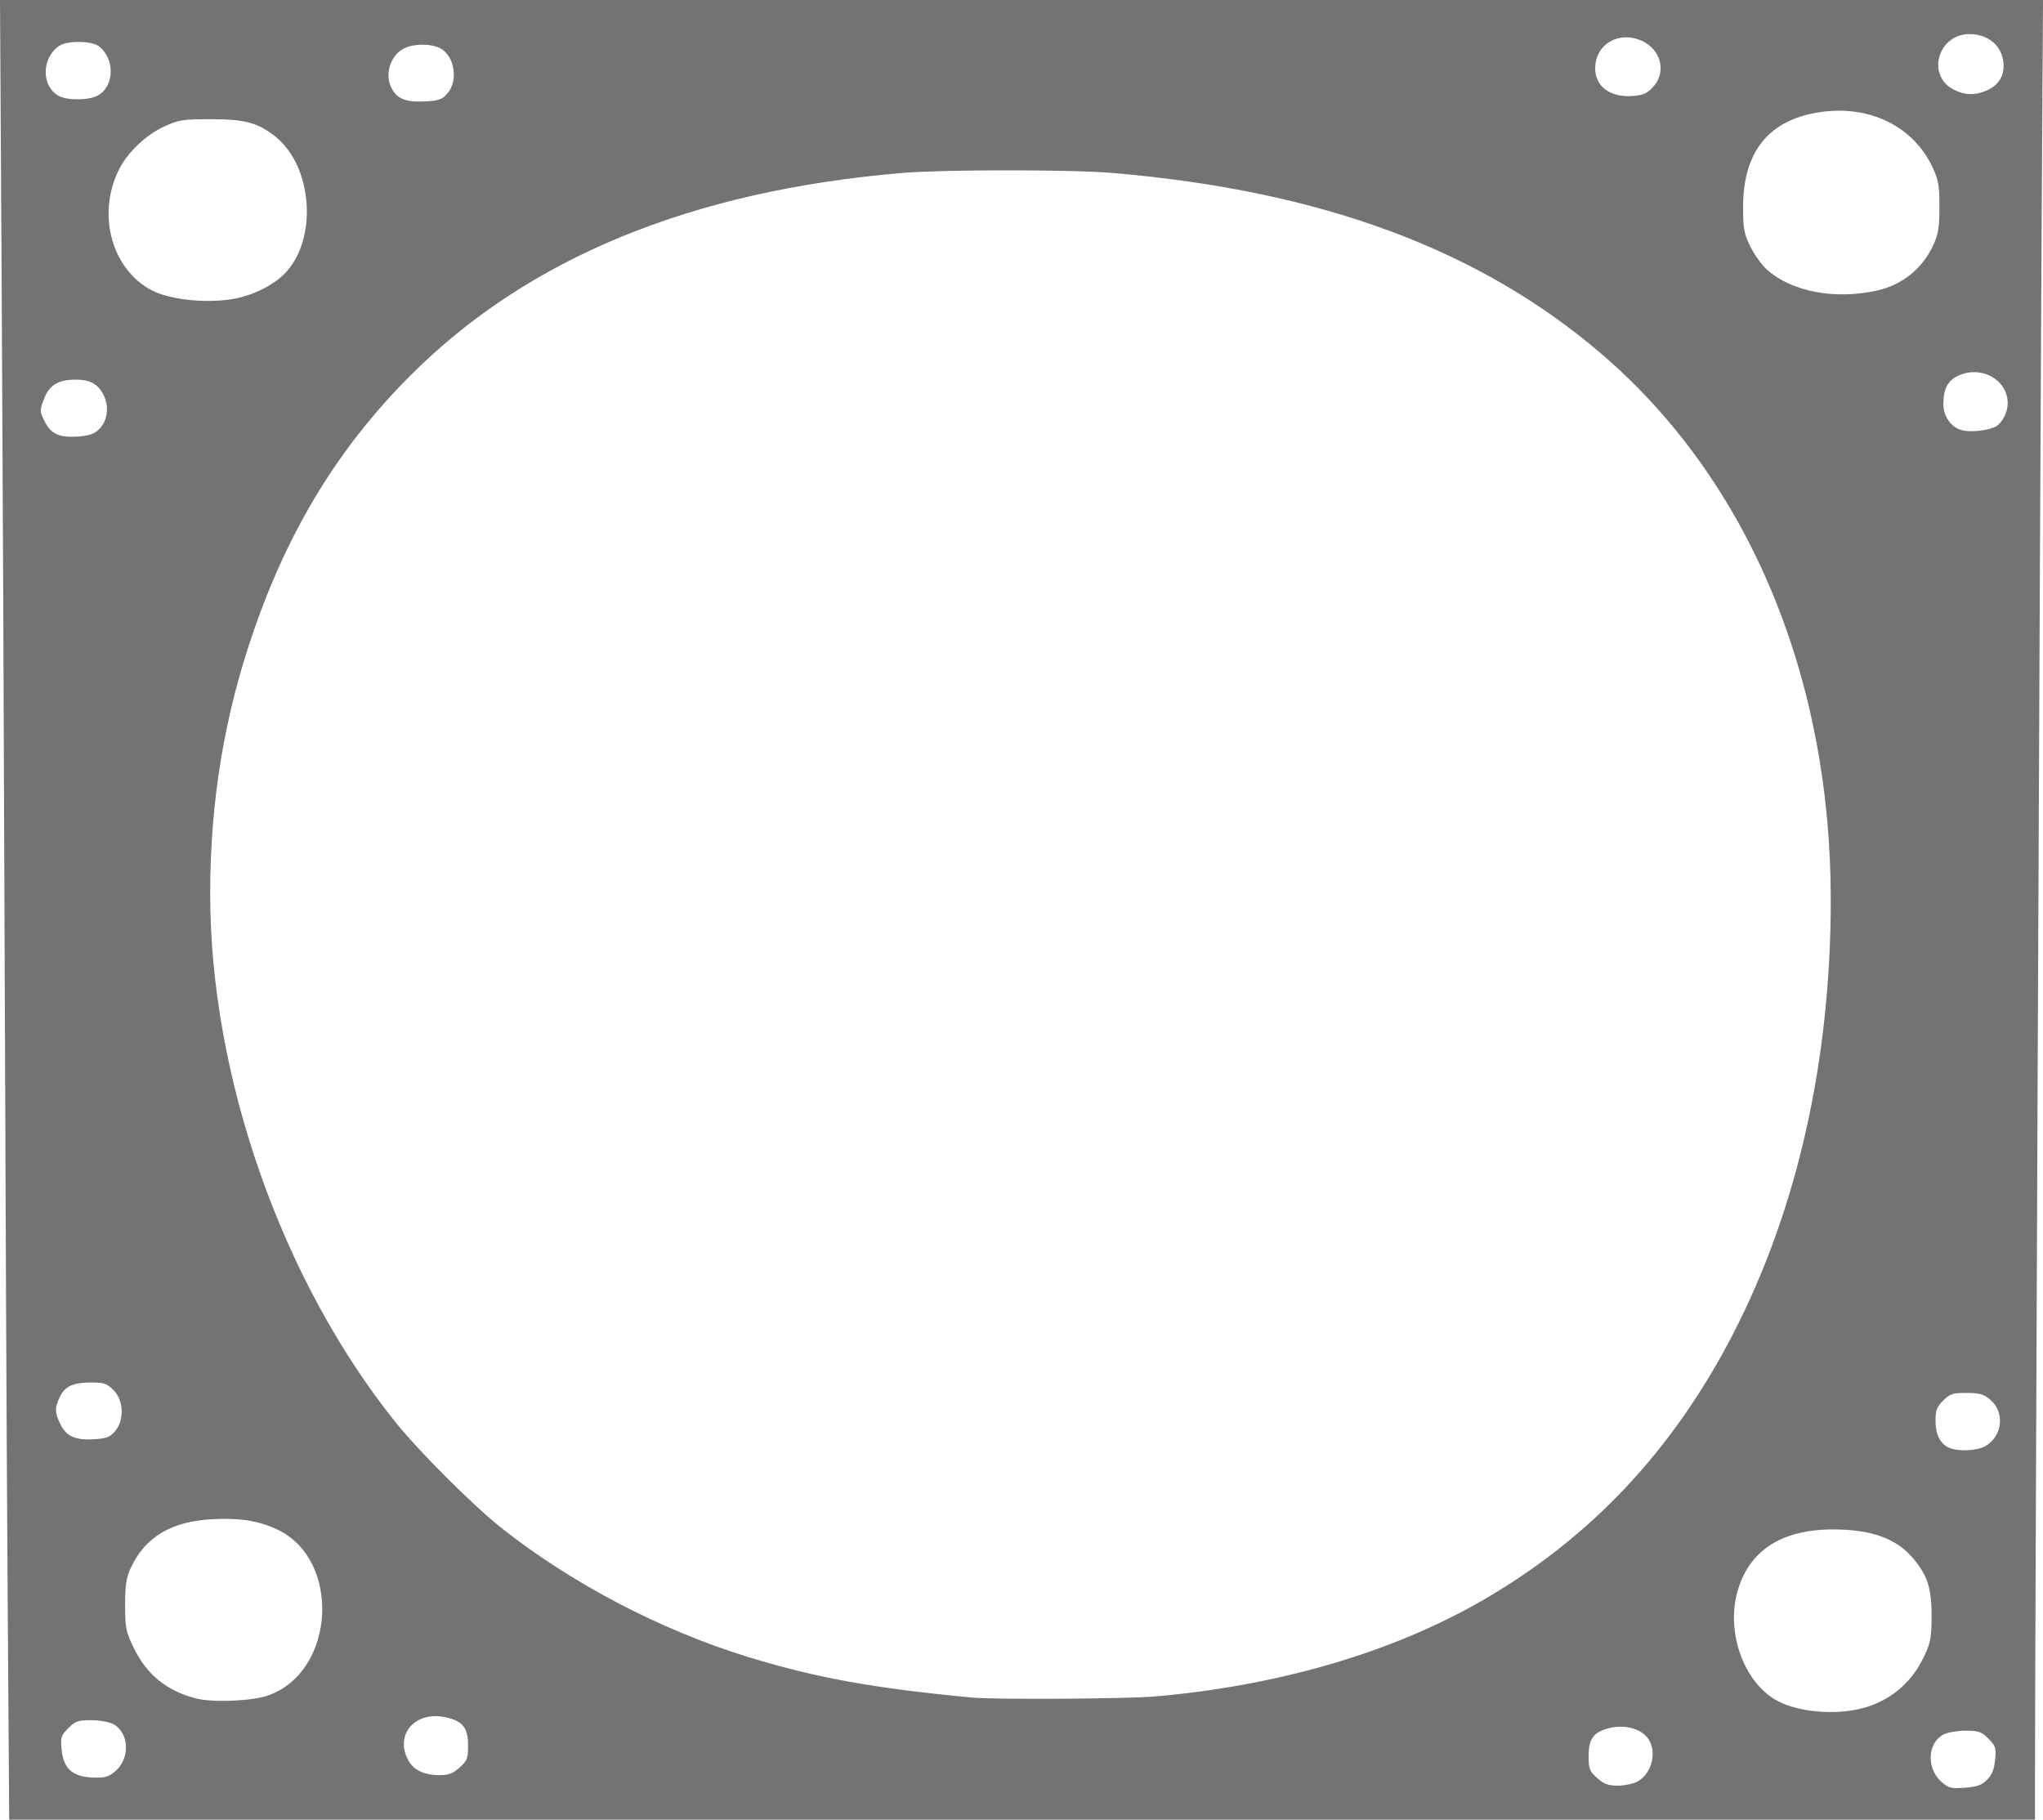 <?xml version="1.0" encoding="UTF-8" standalone="no"?>
<!-- Created with Inkscape (http://www.inkscape.org/) -->

<svg
   xmlns:dc="http://purl.org/dc/elements/1.1/"
   xmlns:cc="http://creativecommons.org/ns#"
   xmlns:rdf="http://www.w3.org/1999/02/22-rdf-syntax-ns#"
   xmlns:svg="http://www.w3.org/2000/svg"
   xmlns="http://www.w3.org/2000/svg"
   xmlns:sodipodi="http://sodipodi.sourceforge.net/DTD/sodipodi-0.dtd"
   xmlns:inkscape="http://www.inkscape.org/namespaces/inkscape"
   width="73.737mm"
   height="65.673mm"
   viewBox="0 0 73.737 65.673"
   version="1.1"
   id="svg8"
   inkscape:version="0.92.2 (5c3e80d, 2017-08-06)"
   sodipodi:docname="Background.svg">
  <defs
     id="defs2" />
  <sodipodi:namedview
     id="base"
     pagecolor="#ffffff"
     bordercolor="#666666"
     borderopacity="1.0"
     inkscape:pageopacity="0.0"
     inkscape:pageshadow="2"
     inkscape:zoom="2.8"
     inkscape:cx="102.63436"
     inkscape:cy="111.81455"
     inkscape:document-units="mm"
     inkscape:current-layer="layer1"
     showgrid="false"
     inkscape:window-width="1920"
     inkscape:window-height="1017"
     inkscape:window-x="-8"
     inkscape:window-y="-8"
     inkscape:window-maximized="1" />
  <g
     inkscape:label="Layer 1"
     inkscape:groupmode="layer"
     id="layer1"
     transform="translate(-71.616,-101.523)">
    <path
       style="opacity:0.745;fill:#333333;fill-opacity:0.918;stroke-width:0.714;stroke-miterlimit:4;stroke-dasharray:none"
       d="m 71.89,158.763 c -0.032,-4.638 -0.08,-14.833 -0.106,-22.655 -0.026,-7.822 -0.075,-18.803 -0.108,-24.403 l -0.06,-10.182 h 36.869 36.869 l -0.055,9.001 c -0.052,8.617 -0.235,51.362 -0.235,54.948 l 2e-5,1.725 H 108.506 71.948 Z m 71.443,6.995 c 0.179,-0.179 0.258,-0.374 0.291,-0.722 0.042,-0.434 0.02,-0.502 -0.242,-0.764 -0.253,-0.253 -0.353,-0.288 -0.82,-0.288 -0.292,0 -0.651,0.062 -0.797,0.137 -0.578,0.299 -0.628,1.21 -0.093,1.692 0.274,0.247 0.349,0.267 0.858,0.23 0.442,-0.032 0.609,-0.091 0.803,-0.285 z m -12.629,0.067 c 0.545,-0.282 0.74,-1.12 0.37,-1.59 -0.255,-0.324 -0.806,-0.471 -1.326,-0.355 -0.602,0.135 -0.795,0.381 -0.795,1.011 0,0.473 0.03,0.552 0.309,0.801 0.245,0.219 0.397,0.276 0.737,0.276 0.236,0 0.553,-0.065 0.706,-0.143 z m -54.902,-0.4 c 0.524,-0.472 0.467,-1.386 -0.105,-1.682 -0.146,-0.075 -0.505,-0.137 -0.797,-0.137 -0.467,0 -0.567,0.035 -0.819,0.288 -0.261,0.261 -0.284,0.331 -0.243,0.757 0.07,0.732 0.411,1.017 1.229,1.028 0.36,0.005 0.504,-0.045 0.736,-0.254 z m 12.399,-0.11 c 0.278,-0.249 0.309,-0.327 0.309,-0.801 0,-0.63 -0.193,-0.876 -0.795,-1.011 -1.095,-0.246 -1.856,0.596 -1.377,1.523 0.19,0.368 0.563,0.556 1.108,0.561 0.364,0.003 0.505,-0.048 0.756,-0.272 z m 50.457,-2.098 c 1.088,-0.231 1.934,-0.907 2.409,-1.925 0.232,-0.496 0.265,-0.679 0.265,-1.465 -8e-5,-1.028 -0.167,-1.509 -0.744,-2.148 -0.539,-0.597 -1.325,-0.9 -2.469,-0.951 -2.047,-0.092 -3.323,0.648 -3.781,2.19 -0.427,1.439 0.168,3.217 1.316,3.926 0.694,0.429 1.985,0.588 3.005,0.372 z m -57.358,-0.506 c 2.425,-0.861 2.643,-4.896 0.324,-5.987 -0.672,-0.316 -1.328,-0.421 -2.322,-0.373 -1.496,0.072 -2.447,0.638 -2.968,1.764 -0.161,0.349 -0.202,0.617 -0.202,1.334 -6.4e-5,0.81 0.029,0.958 0.294,1.512 0.474,0.99 1.19,1.579 2.257,1.857 0.609,0.159 2.032,0.1 2.617,-0.107 z m 31.968,0.041 c 4.473,-0.385 8.579,-1.584 11.829,-3.455 3.909,-2.25 6.892,-5.415 9.062,-9.617 2.326,-4.503 3.534,-9.868 3.534,-15.697 -2.2e-4,-8.037 -2.97,-15.123 -8.237,-19.654 -4.42,-3.802 -10.147,-5.926 -17.7,-6.565 -1.461,-0.124 -6.095,-0.124 -7.56,-2.6e-4 -7.634,0.643 -13.532,3.07 -17.77,7.314 -2.563,2.566 -4.369,5.507 -5.648,9.197 -1.063,3.068 -1.576,6.159 -1.576,9.502 0,6.59 2.571,13.928 6.676,19.058 0.84,1.049 2.798,3.009 3.813,3.814 2.533,2.012 5.77,3.707 8.93,4.677 2.443,0.75 4.537,1.129 8.079,1.463 0.819,0.077 5.545,0.05 6.567,-0.038 z m 30.009,-9.039 c 0.619,-0.366 0.707,-1.225 0.171,-1.676 -0.239,-0.201 -0.384,-0.242 -0.855,-0.242 -0.501,0 -0.599,0.032 -0.843,0.276 -0.229,0.229 -0.276,0.354 -0.276,0.735 0,0.498 0.178,0.842 0.506,0.974 0.341,0.138 1.008,0.103 1.297,-0.068 z m -67.509,-0.536 c 0.341,-0.397 0.315,-1.114 -0.054,-1.483 -0.239,-0.239 -0.347,-0.276 -0.799,-0.276 -0.662,0 -0.957,0.135 -1.141,0.523 -0.185,0.39 -0.184,0.55 0.008,0.954 0.219,0.461 0.536,0.611 1.207,0.572 0.469,-0.027 0.593,-0.073 0.78,-0.29 z m -0.592,-36.146 c 0.299,-0.281 0.386,-0.76 0.213,-1.174 -0.187,-0.448 -0.487,-0.632 -1.031,-0.632 -0.643,0 -0.964,0.194 -1.157,0.701 -0.153,0.402 -0.153,0.438 0.015,0.781 0.232,0.474 0.521,0.613 1.19,0.572 0.403,-0.025 0.601,-0.089 0.771,-0.248 z m 68.513,-0.139 c 0.129,-0.084 0.282,-0.315 0.341,-0.512 0.289,-0.964 -0.778,-1.752 -1.75,-1.291 -0.37,0.175 -0.523,0.477 -0.523,1.026 0,0.446 0.301,0.854 0.692,0.94 0.361,0.079 0.998,-0.005 1.24,-0.163 z m -63.523,-4.607 c 0.651,-0.138 1.313,-0.476 1.709,-0.872 1.221,-1.221 1.043,-3.889 -0.332,-4.971 -0.624,-0.491 -1.092,-0.617 -2.294,-0.617 -1.05,-2.7e-4 -1.177,0.02 -1.723,0.272 -0.643,0.297 -1.306,0.928 -1.61,1.533 -0.813,1.616 -0.276,3.609 1.178,4.371 0.683,0.358 2.105,0.49 3.071,0.285 z m 59.218,-0.282 c 0.9,-0.203 1.623,-0.793 2.014,-1.643 0.178,-0.388 0.217,-0.634 0.217,-1.37 6e-5,-0.775 -0.034,-0.971 -0.251,-1.434 -0.698,-1.488 -2.297,-2.262 -4.096,-1.981 -1.818,0.283 -2.739,1.432 -2.739,3.415 0,0.791 0.031,0.961 0.264,1.435 0.145,0.295 0.419,0.674 0.61,0.841 0.905,0.794 2.457,1.082 3.982,0.738 z m -51.617,-7.111 c 0.4,-0.465 0.256,-1.358 -0.263,-1.627 -0.34,-0.176 -0.963,-0.172 -1.312,0.009 -0.499,0.258 -0.707,0.957 -0.432,1.453 0.205,0.37 0.515,0.49 1.18,0.456 0.521,-0.027 0.634,-0.066 0.827,-0.291 z m -12.641,0.088 c 0.616,-0.318 0.656,-1.305 0.074,-1.777 -0.264,-0.214 -1.163,-0.226 -1.457,-0.02 -0.632,0.443 -0.638,1.451 -0.01,1.8 0.3,0.167 1.069,0.165 1.393,-0.003 z m 56.161,-0.327 c 0.532,-0.595 0.229,-1.479 -0.592,-1.725 -0.786,-0.236 -1.504,0.268 -1.505,1.055 -5.3e-4,0.664 0.548,1.067 1.364,1.003 0.379,-0.03 0.517,-0.092 0.732,-0.334 z m 12.021,0.141 c 0.4,-0.167 0.624,-0.485 0.624,-0.886 0,-0.677 -0.51,-1.155 -1.23,-1.155 -1.145,0 -1.568,1.504 -0.564,2.008 0.398,0.2 0.749,0.21 1.171,0.034 z"
       id="path942"
       inkscape:connector-curvature="0" />
  </g>
</svg>
